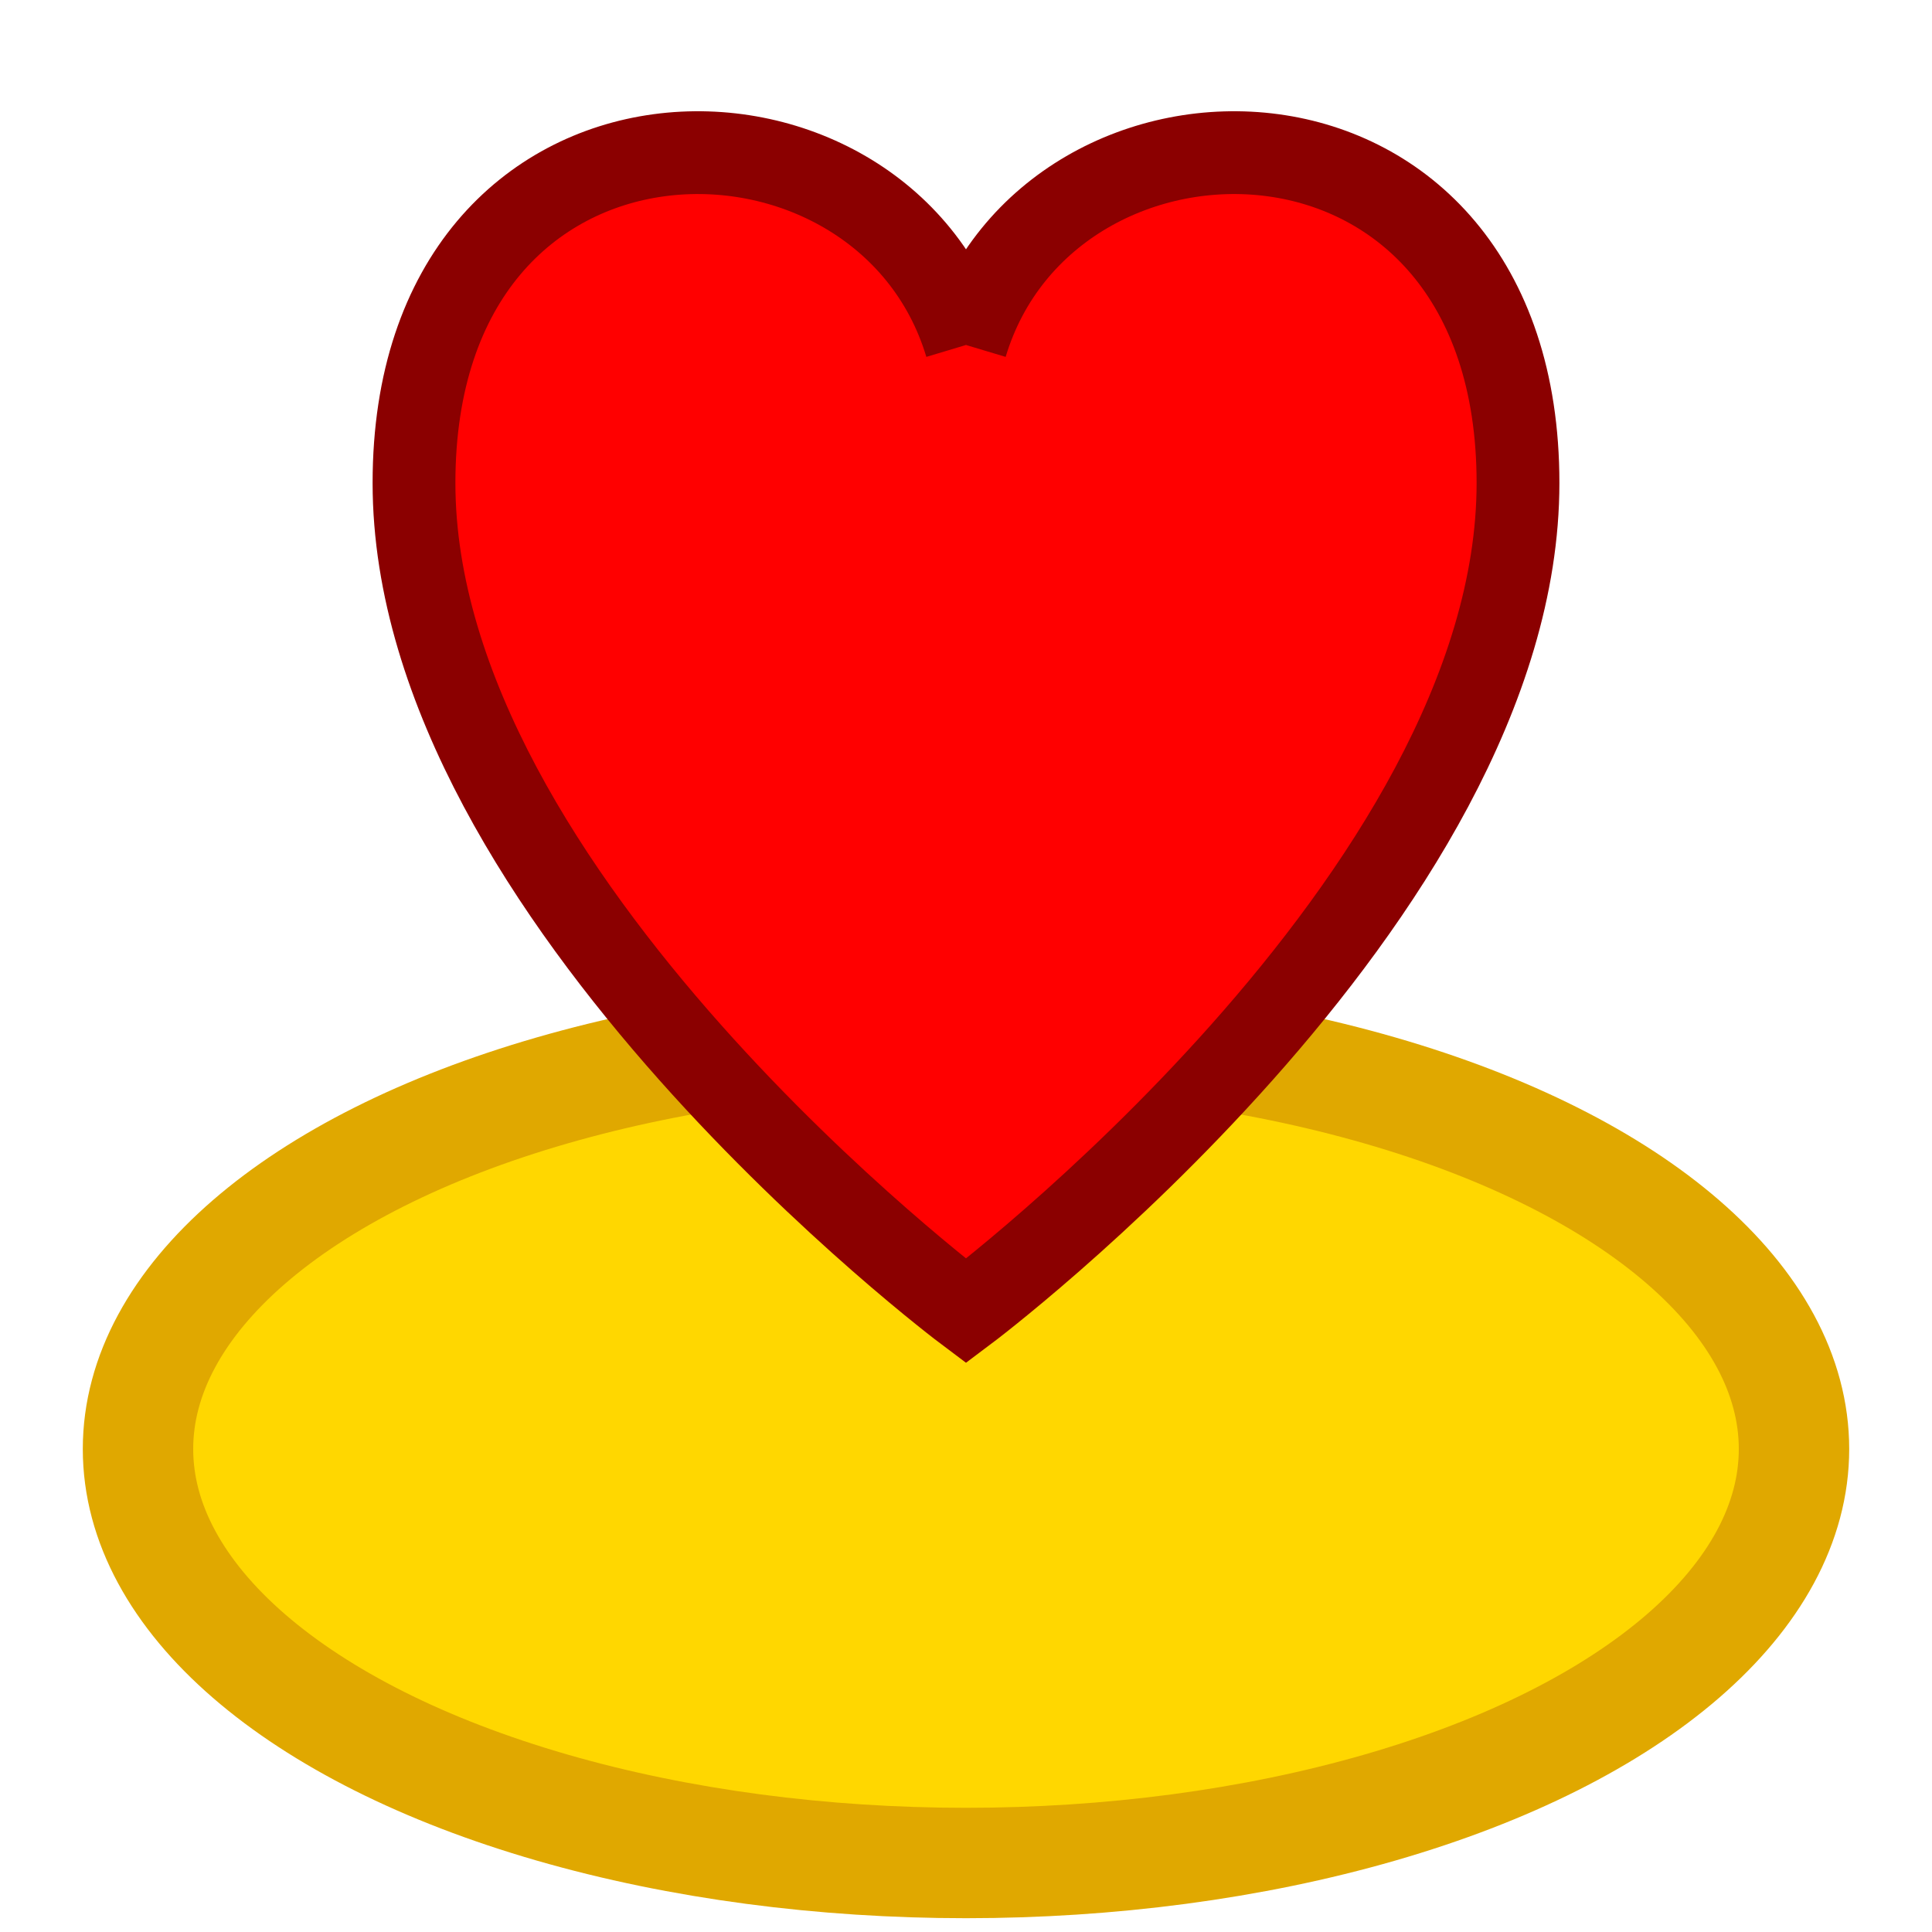<svg
  width="100"
  height="100"
  viewBox="15 10 70 65"
  fill="none"
  xmlns="http://www.w3.org/2000/svg"
>
  <!-- Crisp Shape -->
  <ellipse cx="50" cy="60" rx="30" ry="15" fill="#FFD700" stroke="#E0A800" stroke-width="4" />
  
  <!-- Heart Shape -->
  <path
    d="M50 20
       C47 10, 30 10, 30 25
       C30 40, 50 55, 50 55
       C50 55, 70 40, 70 25
       C70 10, 53 10, 50 20"
    fill="red"
    stroke="darkred"
    stroke-width="3"
  />
</svg>

